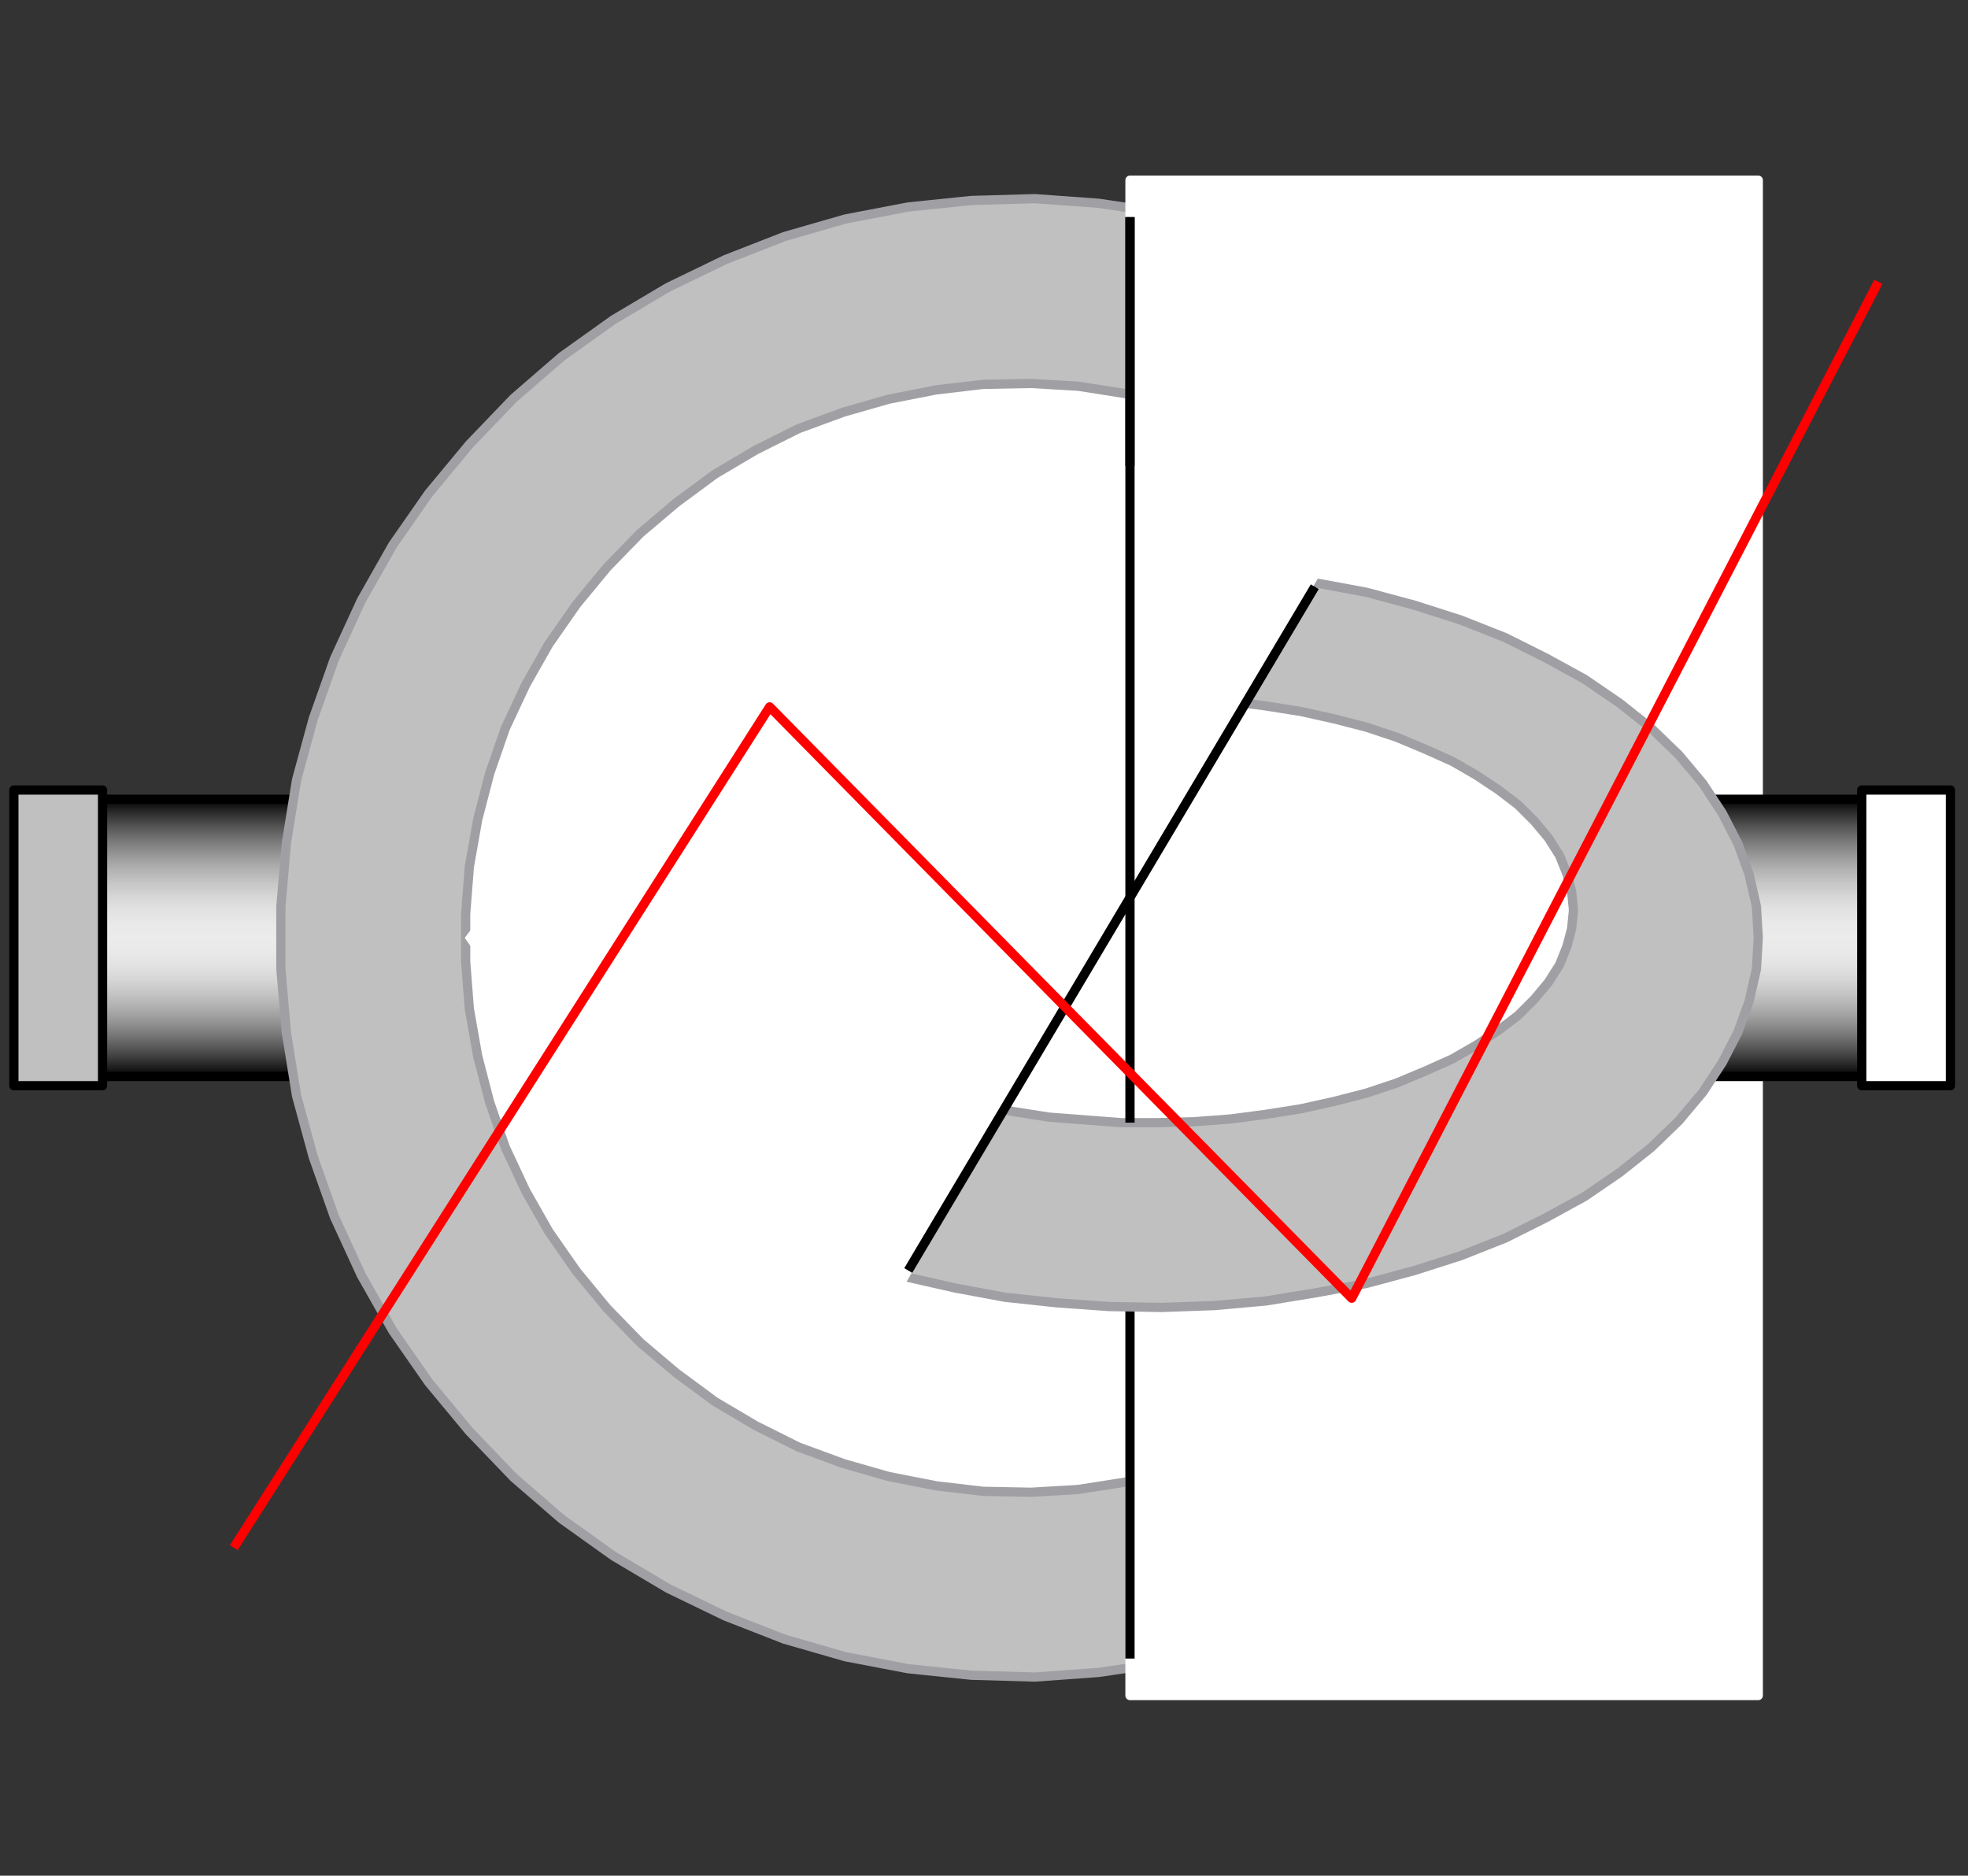 <svg width="213" height="203" xmlns="http://www.w3.org/2000/svg" xmlns:xlink="http://www.w3.org/1999/xlink">
	<rect width="100%" height="100%" fill="#333333" stroke="none"/>
	<g id="Modelica.Mechanics.MultiBody.Joints.Constraints.Universal" class="component">
		<defs>
			<linearGradient id="cyl2" x1="0" y1="0" x2="0" y2="1">
				<stop offset="0%" stop-color="#000000" />
				<stop offset="5%" stop-color="#2D2D2D" />
				<stop offset="10%" stop-color="#555555" />
				<stop offset="15%" stop-color="#787878" />
				<stop offset="20%" stop-color="#969696" />
				<stop offset="25%" stop-color="#B0B0B0" />
				<stop offset="30%" stop-color="#C5C5C5" />
				<stop offset="35%" stop-color="#D6D6D6" />
				<stop offset="40%" stop-color="#E2E2E2" />
				<stop offset="45%" stop-color="#E9E9E9" />
				<stop offset="50%" stop-color="#EBEBEB" />
				<stop offset="55%" stop-color="#E9E9E9" />
				<stop offset="60%" stop-color="#E2E2E2" />
				<stop offset="65%" stop-color="#D6D6D6" />
				<stop offset="70%" stop-color="#C5C5C5" />
				<stop offset="75%" stop-color="#B0B0B0" />
				<stop offset="80%" stop-color="#969696" />
				<stop offset="85%" stop-color="#787878" />
				<stop offset="90%" stop-color="#555555" />
				<stop offset="95%" stop-color="#2D2D2D" />
				<stop offset="100%" stop-color="#000000" />
			</linearGradient>
		</defs>
		<polygon points="10.3,116.5 45.3,116.5 45.3,86.5 10.3,86.5" fill="url(#cyl2)" stroke="#000000" stroke-width="1.0" stroke-linecap="butt" stroke-linejoin="round" />
		<polygon points="190.3,101.5 190.0,94.6 189.1,87.8 187.6,81.1 185.6,74.5 183.0,68.1 179.9,62.0 176.2,56.2 172.1,50.7 167.5,45.5 162.5,40.8 157.0,36.6 151.3,32.8 145.2,29.5 138.9,26.8 132.4,24.6 125.7,23.0 118.9,22.0 112.0,21.5 105.1,21.7 98.3,22.4 91.5,23.7 84.9,25.6 78.5,28.1 72.3,31.1 66.4,34.6 60.8,38.6 55.6,43.1 50.8,48.1 46.4,53.4 42.5,59.0 39.1,65.0 36.2,71.3 33.9,77.8 32.1,84.4 31.0,91.2 30.4,98.1 30.4,104.9 31.0,111.8 32.1,118.6 33.9,125.2 36.2,131.7 39.1,138.0 42.5,144.0 46.4,149.6 50.8,154.9 55.6,159.9 60.8,164.4 66.4,168.4 72.3,171.9 78.5,174.9 84.9,177.4 91.5,179.3 98.3,180.6 105.1,181.3 112.0,181.5 118.9,181.0 125.7,180.0 132.4,178.4 138.9,176.2 145.2,173.5 151.3,170.2 157.0,166.4 162.5,162.2 167.5,157.5 172.1,152.3 176.2,146.8 179.9,141.0 183.0,134.9 185.6,128.5 187.6,121.9 189.1,115.2 190.0,108.4" fill="#C0C0C0" stroke="#A0A0A4" stroke-width="1.0" stroke-linecap="butt" stroke-linejoin="round" />
		<polygon points="170.3,101.5 170.1,96.3 169.4,91.2 168.3,86.2 166.8,81.2 164.8,76.5 162.5,71.9 159.7,67.5 156.6,63.4 153.2,59.5 149.4,56.0 145.4,52.8 141.0,50.0 136.5,47.5 131.8,45.5 126.9,43.8 121.8,42.6 116.7,41.8 111.6,41.5 106.4,41.6 101.3,42.2 96.2,43.2 91.3,44.6 86.4,46.4 81.8,48.7 77.4,51.3 73.2,54.4 69.3,57.7 65.7,61.4 62.4,65.4 59.4,69.7 56.9,74.1 54.7,78.8 53.0,83.7 51.7,88.7 50.8,93.8 50.4,98.9 50.4,104.1 50.8,109.2 51.7,114.3 53.0,119.3 54.7,124.2 56.9,128.9 59.4,133.3 62.4,137.6 65.7,141.6 69.3,145.3 73.2,148.6 77.4,151.7 81.8,154.3 86.4,156.6 91.3,158.4 96.2,159.8 101.3,160.8 106.4,161.4 111.6,161.5 116.7,161.2 121.8,160.4 126.9,159.2 131.8,157.5 136.5,155.5 141.0,153.0 145.4,150.2 149.4,147.0 153.2,143.5 156.6,139.6 159.7,135.5 162.5,131.1 164.8,126.5 166.8,121.8 168.3,116.8 169.4,111.8 170.1,106.7" fill="#FFFFFF" stroke="#A0A0A4" stroke-width="1.0" stroke-linecap="butt" stroke-linejoin="round" />
		<polygon points="122.3,183.5 190.3,183.5 190.3,19.5 122.3,19.5" fill="#FFFFFF" stroke="#FFFFFF" stroke-width="1.0" stroke-linecap="butt" stroke-linejoin="round" />
		<defs>
			<linearGradient id="cyl6" x1="0" y1="0" x2="0" y2="1">
				<stop offset="0%" stop-color="#000000" />
				<stop offset="5%" stop-color="#2D2D2D" />
				<stop offset="10%" stop-color="#555555" />
				<stop offset="15%" stop-color="#787878" />
				<stop offset="20%" stop-color="#969696" />
				<stop offset="25%" stop-color="#B0B0B0" />
				<stop offset="30%" stop-color="#C5C5C5" />
				<stop offset="35%" stop-color="#D6D6D6" />
				<stop offset="40%" stop-color="#E2E2E2" />
				<stop offset="45%" stop-color="#E9E9E9" />
				<stop offset="50%" stop-color="#EBEBEB" />
				<stop offset="55%" stop-color="#E9E9E9" />
				<stop offset="60%" stop-color="#E2E2E2" />
				<stop offset="65%" stop-color="#D6D6D6" />
				<stop offset="70%" stop-color="#C5C5C5" />
				<stop offset="75%" stop-color="#B0B0B0" />
				<stop offset="80%" stop-color="#969696" />
				<stop offset="85%" stop-color="#787878" />
				<stop offset="90%" stop-color="#555555" />
				<stop offset="95%" stop-color="#2D2D2D" />
				<stop offset="100%" stop-color="#000000" />
			</linearGradient>
		</defs>
		<polygon points="166.3,116.5 210.3,116.5 210.3,86.5 166.3,86.5" fill="url(#cyl6)" stroke="#000000" stroke-width="1.0" stroke-linecap="butt" stroke-linejoin="round" />
		<polyline points="122.3,23.5 122.3,179.5" fill-opacity="0" stroke="#000000" stroke-width="1.0" stroke-linecap="butt" stroke-linejoin="round" />
		<polygon points="190.3,101.5 190.1,98.1 189.3,94.6 188.1,91.3 186.4,88.0 184.3,84.8 181.7,81.7 178.7,78.8 175.3,76.1 171.5,73.5 167.3,71.2 162.9,69.0 158.1,67.1 153.1,65.5 147.9,64.1 142.5,63.1 137.0,62.2 131.4,61.7 125.7,61.5 120.0,61.6 114.4,62.0 108.8,62.6 103.4,63.6 98.1,64.8 93.0,66.3 88.1,68.1 83.5,70.1 79.2,72.3 75.2,74.8 71.6,77.4 68.4,80.3 65.6,83.3 63.2,86.4 61.3,89.6 59.8,93.0 58.8,96.4 58.4,99.8 58.4,103.2 58.8,106.6 59.8,110.0 61.3,113.4 63.2,116.6 65.6,119.7 68.4,122.7 71.6,125.6 75.2,128.2 79.2,130.7 83.5,132.9 88.1,134.9 93.0,136.7 98.1,138.2 103.4,139.4 108.8,140.4 114.4,141.0 120.0,141.4 125.7,141.5 131.4,141.3 137.0,140.8 142.5,139.9 147.9,138.9 153.1,137.5 158.1,135.9 162.9,134.0 167.3,131.8 171.5,129.5 175.3,126.9 178.7,124.2 181.7,121.3 184.3,118.2 186.4,115.0 188.1,111.7 189.3,108.4 190.1,104.9" fill="#C0C0C0" stroke="#A0A0A4" stroke-width="1.0" stroke-linecap="butt" stroke-linejoin="round" />
		<polygon points="170.3,98.5 170.1,96.5 169.6,94.6 168.8,92.6 167.6,90.7 166.1,88.9 164.3,87.1 162.2,85.5 159.8,83.9 157.2,82.4 154.3,81.1 151.2,79.8 147.9,78.7 144.4,77.8 140.8,77.0 137.0,76.4 133.2,75.9 129.2,75.6 125.3,75.5 121.3,75.5 117.4,75.8 113.5,76.1 109.7,76.7 106.0,77.4 102.5,78.3 99.1,79.3 95.8,80.4 92.8,81.7 90.1,83.1 87.6,84.7 85.3,86.3 83.4,88.0 81.7,89.8 80.4,91.7 79.4,93.6 78.7,95.5 78.3,97.5 78.3,99.5 78.7,101.5 79.4,103.4 80.4,105.3 81.7,107.2 83.4,109.0 85.3,110.7 87.6,112.3 90.1,113.9 92.8,115.3 95.8,116.6 99.1,117.7 102.5,118.7 106.0,119.6 109.7,120.3 113.5,120.9 117.4,121.2 121.3,121.5 125.3,121.5 129.2,121.4 133.2,121.1 137.0,120.6 140.8,120.0 144.4,119.2 147.9,118.3 151.2,117.2 154.3,115.9 157.2,114.6 159.8,113.1 162.2,111.5 164.3,109.9 166.1,108.1 167.6,106.3 168.8,104.4 169.6,102.4 170.1,100.5" fill="#FFFFFF" stroke="#A0A0A4" stroke-width="1.0" stroke-linecap="butt" stroke-linejoin="round" />
		<polygon points="88.3,155.5 50.3,101.5 88.3,51.5 150.3,49.5" fill="#FFFFFF" stroke-opacity="0" stroke-width="1.0" stroke-linecap="butt" stroke-linejoin="round" />
		<polyline points="122.3,23.5 122.3,121.5" fill-opacity="0" stroke="#000000" stroke-width="1.0" stroke-linecap="butt" stroke-linejoin="round" />
		<polyline points="142.3,63.5 98.3,137.5" fill-opacity="0" stroke="#000000" stroke-width="1.0" stroke-linecap="butt" stroke-linejoin="round" />
		<polyline points="25.3,167.5 83.3,76.5 146.3,140.5 203.3,30.5" fill-opacity="0" stroke="#FF0000" stroke-width="1.0" stroke-linecap="butt" stroke-linejoin="round" />
		<g id="frame_a" class="port">
			<polygon points="4.7,103.1 7.9,103.1 7.9,99.9 4.7,99.9" fill-opacity="0" stroke="#5F5F5F" stroke-width="1.0" stroke-linecap="butt" stroke-linejoin="round" />
			<polygon points="1.5,117.5 11.1,117.5 11.1,85.5 1.5,85.5" fill="#C0C0C0" stroke="#000000" stroke-width="1.0" stroke-linecap="butt" stroke-linejoin="round" />
		</g>
		<g id="frame_b" class="port">
			<polygon points="204.7,103.1 207.9,103.1 207.9,99.9 204.7,99.9" fill-opacity="0" stroke="#5F5F5F" stroke-width="1.0" stroke-linecap="butt" stroke-linejoin="round" />
			<polygon points="201.5,117.5 211.1,117.5 211.1,85.5 201.5,85.5" fill="#FFFFFF" stroke="#000000" stroke-width="1.0" stroke-linecap="butt" stroke-linejoin="round" />
		</g>
	</g>
</svg>
